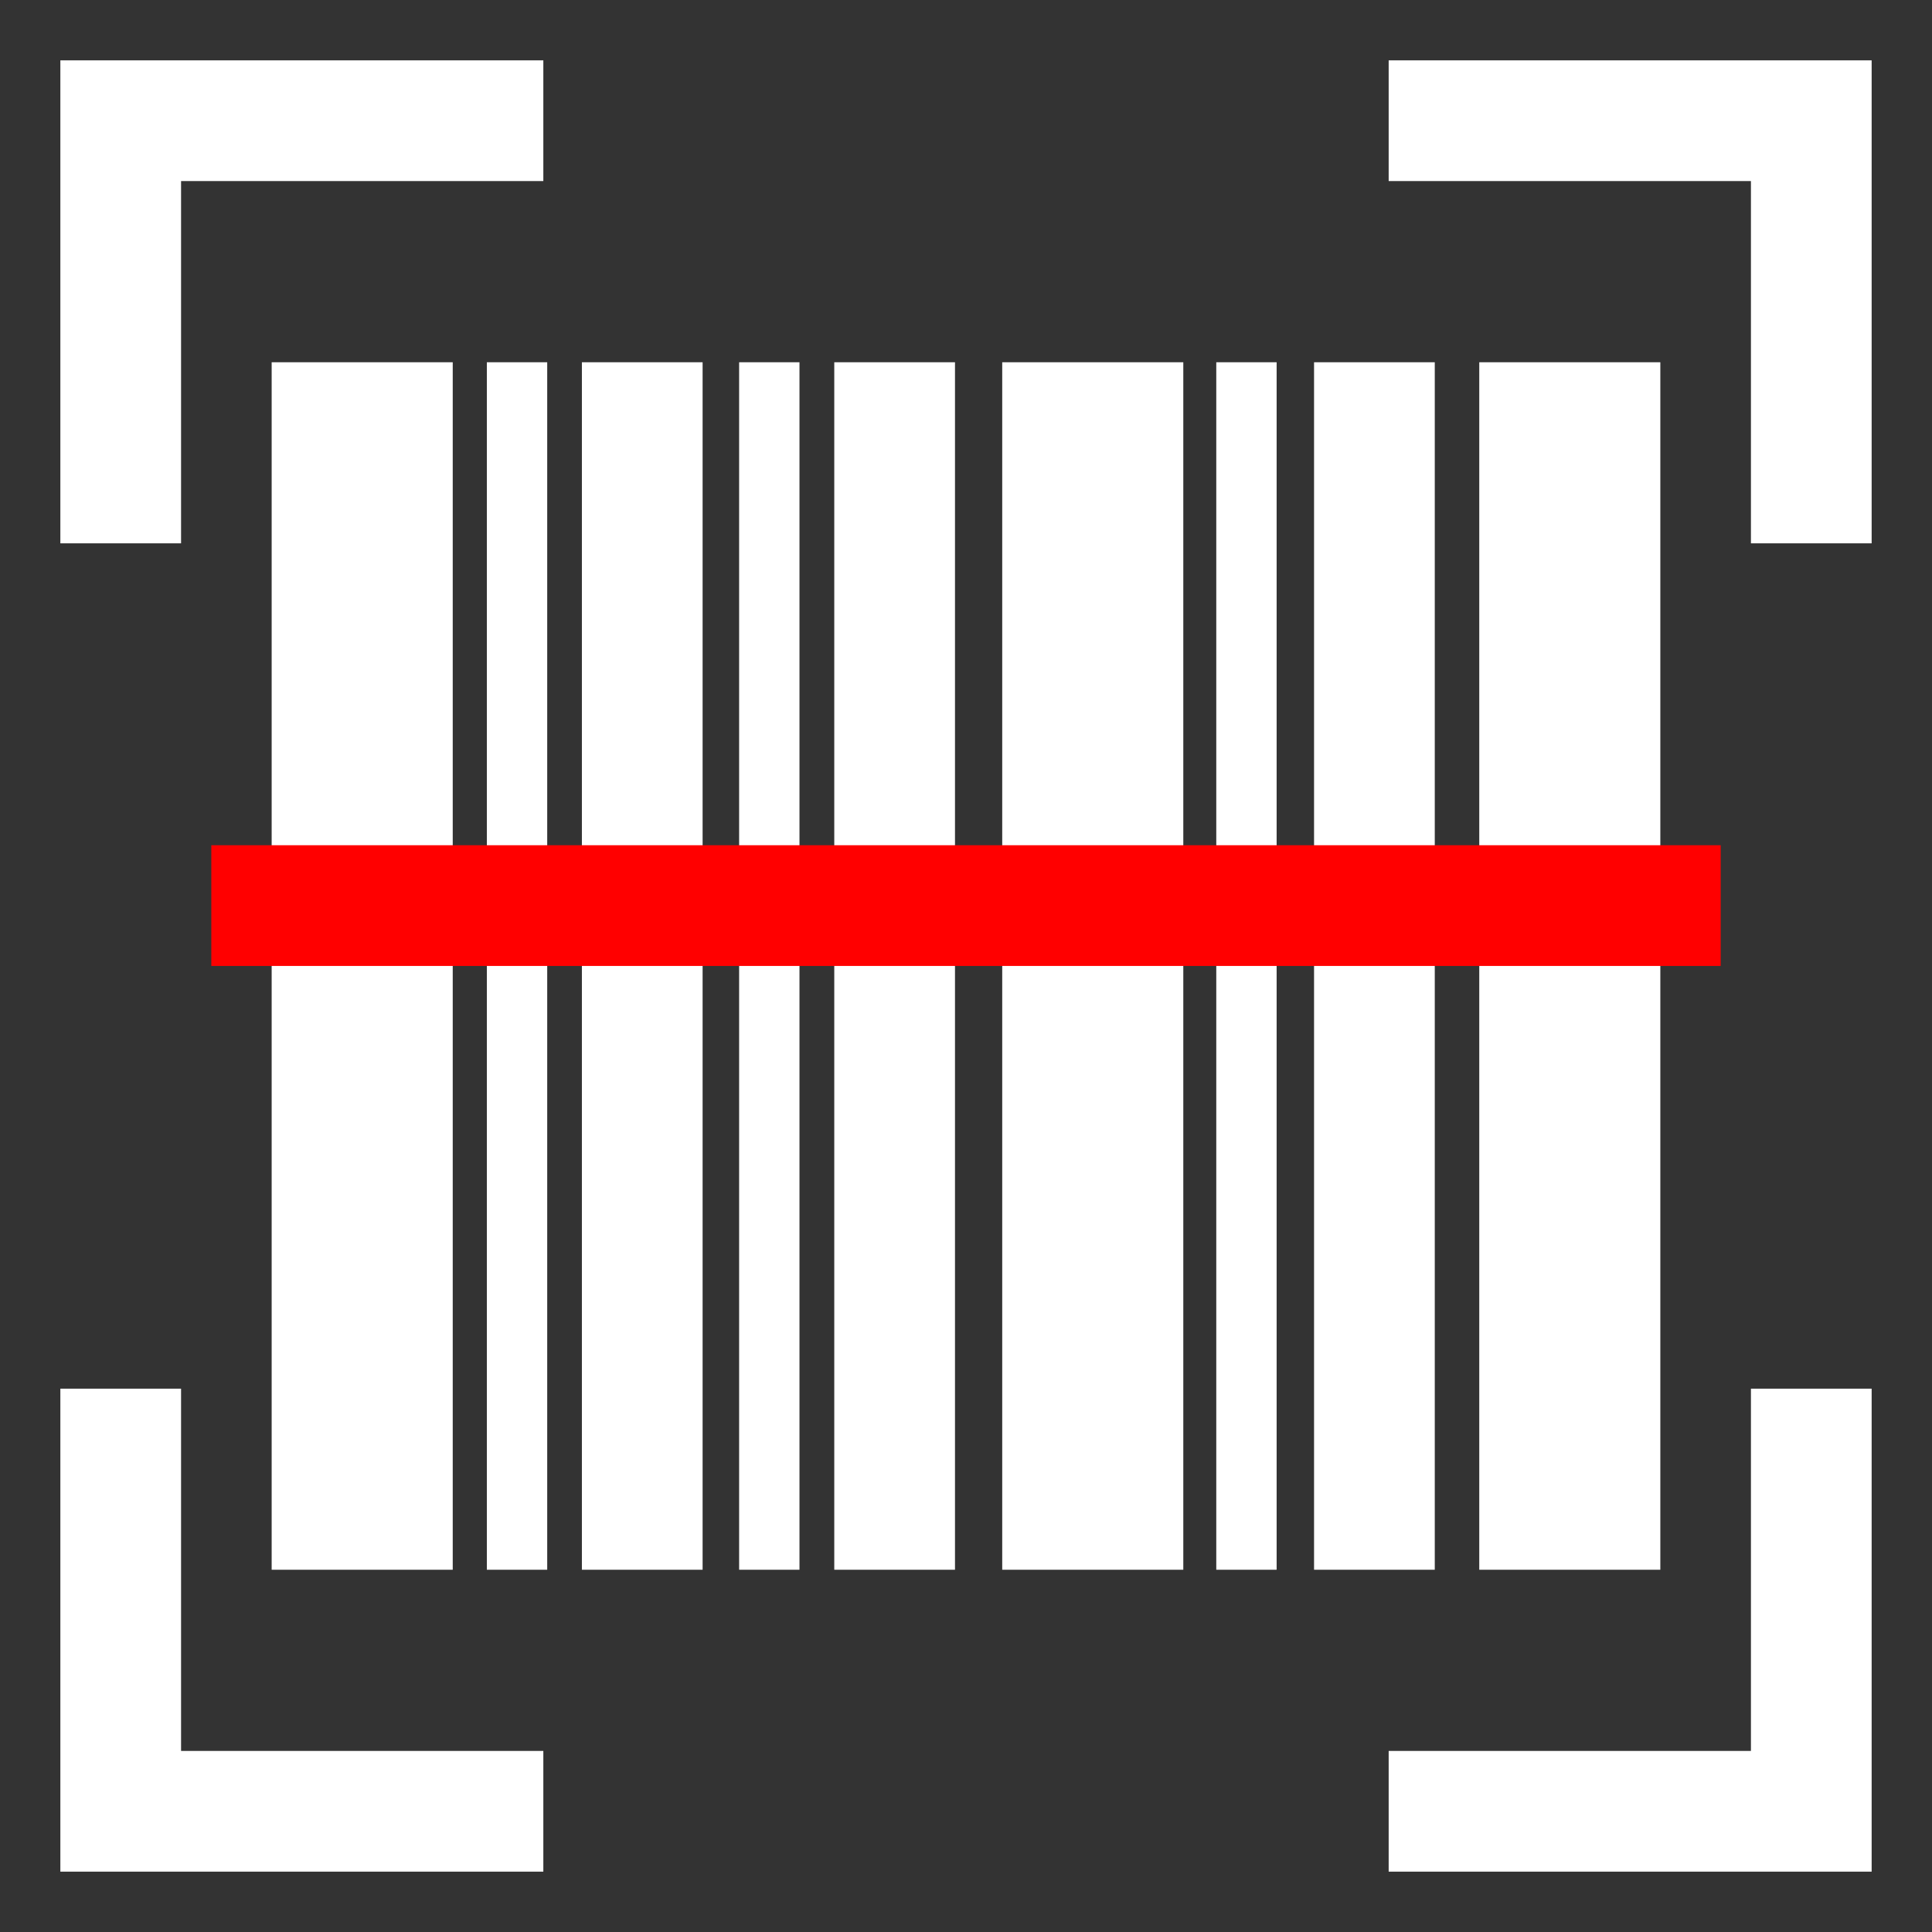 <?xml version="1.0" encoding="UTF-8" standalone="no"?>
<!-- Created with Inkscape (http://www.inkscape.org/) -->

<svg
   width="64"
   height="64"
   viewBox="0 0 16.933 16.933"
   version="1.1"
   id="svg5"
   xml:space="preserve"
   inkscape:version="1.4 (86a8ad7, 2024-10-11)"
   sodipodi:docname="barcode-64x64.svg"
   inkscape:export-filename="..\png\barcode-36x30-nb-FFFFFF.png"
   inkscape:export-xdpi="96"
   inkscape:export-ydpi="96"
   xmlns:inkscape="http://www.inkscape.org/namespaces/inkscape"
   xmlns:sodipodi="http://sodipodi.sourceforge.net/DTD/sodipodi-0.dtd"
   xmlns="http://www.w3.org/2000/svg"
   xmlns:svg="http://www.w3.org/2000/svg"><rect x="0" y="0" width="16.933" height="16.933" fill="#333333" stroke="none"/><sodipodi:namedview
     id="namedview7"
     pagecolor="#fff6ff"
     bordercolor="#111111"
     borderopacity="1"
     inkscape:showpageshadow="0"
     inkscape:pageopacity="0"
     inkscape:pagecheckerboard="1"
     inkscape:deskcolor="#d1d1d1"
     inkscape:document-units="px"
     showgrid="false"
     inkscape:zoom="8.0000004"
     inkscape:cx="15.124999"
     inkscape:cy="35.062498"
     inkscape:window-width="1856"
     inkscape:window-height="897"
     inkscape:window-x="54"
     inkscape:window-y="-8"
     inkscape:window-maximized="1"
     inkscape:current-layer="layer2" /><defs
     id="defs2"><inkscape:path-effect
       effect="fillet_chamfer"
       id="path-effect1968"
       is_visible="true"
       lpeversion="1"
       nodesatellites_param="F,0,0,1,0,0.5,0,1 @ F,0,0,1,0,0.5,0,1 @ F,0,0,1,0,0.5,0,1 @ F,0,0,1,0,0.5,0,1"
       unit="px"
       method="auto"
       mode="F"
       radius="0.5"
       chamfer_steps="1"
       flexible="false"
       use_knot_distance="true"
       apply_no_radius="true"
       apply_with_radius="true"
       only_selected="false"
       hide_knots="false" /><clipPath
       clipPathUnits="userSpaceOnUse"
       id="clipPath1906"><g
         inkscape:label="Clip"
         id="use1908"><rect
           style="fill:none;fill-opacity:1;stroke:#ff0000;stroke-width:0.529;stroke-linecap:square;stroke-linejoin:round;stroke-dasharray:none;stroke-opacity:1;paint-order:stroke fill markers"
           id="rect1910"
           width="6.303"
           height="6.104"
           x="0.83"
           y="1.543" /></g></clipPath></defs><g
     inkscape:groupmode="layer"
     id="layer2"
     inkscape:label="barcode"
     style="display:inline"><g
       id="g1"><rect
         style="display:inline;fill:#ffffff;fill-opacity:1;stroke:none;stroke-width:0;stroke-linecap:round;stroke-linejoin:miter;stroke-dasharray:none;stroke-opacity:1;paint-order:stroke fill markers"
         id="rect2308-09"
         width="1.587"
         height="10.583"
         x="12.965"
         y="3.175"
         inkscape:label="line-9" /><rect
         style="display:inline;fill:#ffffff;fill-opacity:1;stroke:none;stroke-width:0;stroke-linecap:round;stroke-linejoin:miter;stroke-dasharray:none;stroke-opacity:1;paint-order:stroke fill markers"
         id="rect2308-7-9"
         width="1.058"
         height="10.583"
         x="11.517"
         y="3.175"
         inkscape:label="line-8" /><rect
         style="display:inline;fill:#ffffff;fill-opacity:1;stroke:none;stroke-width:0;stroke-linecap:round;stroke-linejoin:miter;stroke-dasharray:none;stroke-opacity:1;paint-order:stroke fill markers"
         id="rect2308-0-8"
         width="0.529"
         height="10.583"
         x="10.66"
         y="3.175"
         inkscape:label="line-7" /><rect
         style="display:inline;fill:#ffffff;fill-opacity:1;stroke:none;stroke-width:0;stroke-linecap:round;stroke-linejoin:miter;stroke-dasharray:none;stroke-opacity:1;paint-order:stroke fill markers"
         id="rect2308-0-1-0"
         width="1.587"
         height="10.583"
         x="8.784"
         y="3.175"
         inkscape:label="line-6" /><rect
         style="display:inline;fill:#ffffff;fill-opacity:1;stroke:none;stroke-width:0;stroke-linecap:round;stroke-linejoin:miter;stroke-dasharray:none;stroke-opacity:1;paint-order:stroke fill markers"
         id="rect2308-7-5"
         width="1.058"
         height="10.583"
         x="7.312"
         y="3.175"
         inkscape:label="line-5" /><rect
         style="display:inline;fill:#ffffff;fill-opacity:1;stroke:none;stroke-width:0;stroke-linecap:round;stroke-linejoin:miter;stroke-dasharray:none;stroke-opacity:1;paint-order:stroke fill markers"
         id="rect2308-0-1"
         width="0.529"
         height="10.583"
         x="6.478"
         y="3.175"
         inkscape:label="line-4" /><rect
         style="display:inline;fill:#ffffff;fill-opacity:1;stroke:none;stroke-width:0;stroke-linecap:round;stroke-linejoin:miter;stroke-dasharray:none;stroke-opacity:1;paint-order:stroke fill markers"
         id="rect2308-7"
         width="1.058"
         height="10.583"
         x="5.1"
         y="3.175"
         inkscape:label="line-3" /><rect
         style="display:inline;fill:#ffffff;fill-opacity:1;stroke:none;stroke-width:0;stroke-linecap:round;stroke-linejoin:miter;stroke-dasharray:none;stroke-opacity:1;paint-order:stroke fill markers"
         id="rect2308-0"
         width="0.529"
         height="10.583"
         x="4.267"
         y="3.175"
         inkscape:label="line-2" /><rect
         style="display:inline;fill:#ffffff;fill-opacity:1;stroke:none;stroke-width:0;stroke-linecap:round;stroke-linejoin:miter;stroke-dasharray:none;stroke-opacity:1;paint-order:stroke fill markers"
         id="rect2308"
         width="1.587"
         height="10.583"
         x="2.381"
         y="3.175"
         inkscape:label="line-1" /><path
         id="rect2308-0-1-8-7"
         style="display:inline;fill:#ffffff;fill-opacity:1;stroke-width:0;stroke-linecap:round;paint-order:stroke fill markers"
         d="M 4.762,0.529 V 1.587 H 0.529 V 0.529 Z m -4.233,0 H 1.587 V 4.762 H 0.529 Z"
         inkscape:label="coner-TL" /><path
         id="rect2308-0-1-8-7-3"
         style="display:inline;fill:#ffffff;fill-opacity:1;stroke-width:0;stroke-linecap:round;paint-order:stroke fill markers"
         d="M 4.762,16.404 V 15.346 H 0.529 v 1.058 z m -4.233,0 H 1.587 V 12.171 H 0.529 Z"
         inkscape:label="corner-BL" /><path
         id="rect2308-0-1-8-7-8-1"
         style="display:inline;fill:#ffffff;fill-opacity:1;stroke-width:0;stroke-linecap:round;paint-order:stroke fill markers"
         d="m 16.404,12.171 h -1.058 v 4.233 h 1.058 z m 0,4.233 v -1.058 h -4.233 v 1.058 z"
         inkscape:label="corner-BR" /><path
         id="rect2308-0-1-8-7-8"
         style="display:inline;fill:#ffffff;fill-opacity:1;stroke-width:0;stroke-linecap:round;paint-order:stroke fill markers"
         d="M 16.404,4.762 H 15.346 V 0.529 h 1.058 z m 0,-4.233 V 1.587 H 12.171 V 0.529 Z"
         inkscape:label="corner-TR" /><rect
         style="display:inline;fill:#ff0000;fill-opacity:1;stroke:none;stroke-width:0;stroke-linecap:round;stroke-linejoin:miter;stroke-dasharray:none;stroke-opacity:1;paint-order:stroke fill markers"
         id="rect2308-0-12"
         width="1.058"
         height="13.229"
         x="7.408"
         y="-15.081"
         transform="rotate(90)"
         inkscape:label="red-line" /></g></g></svg>
